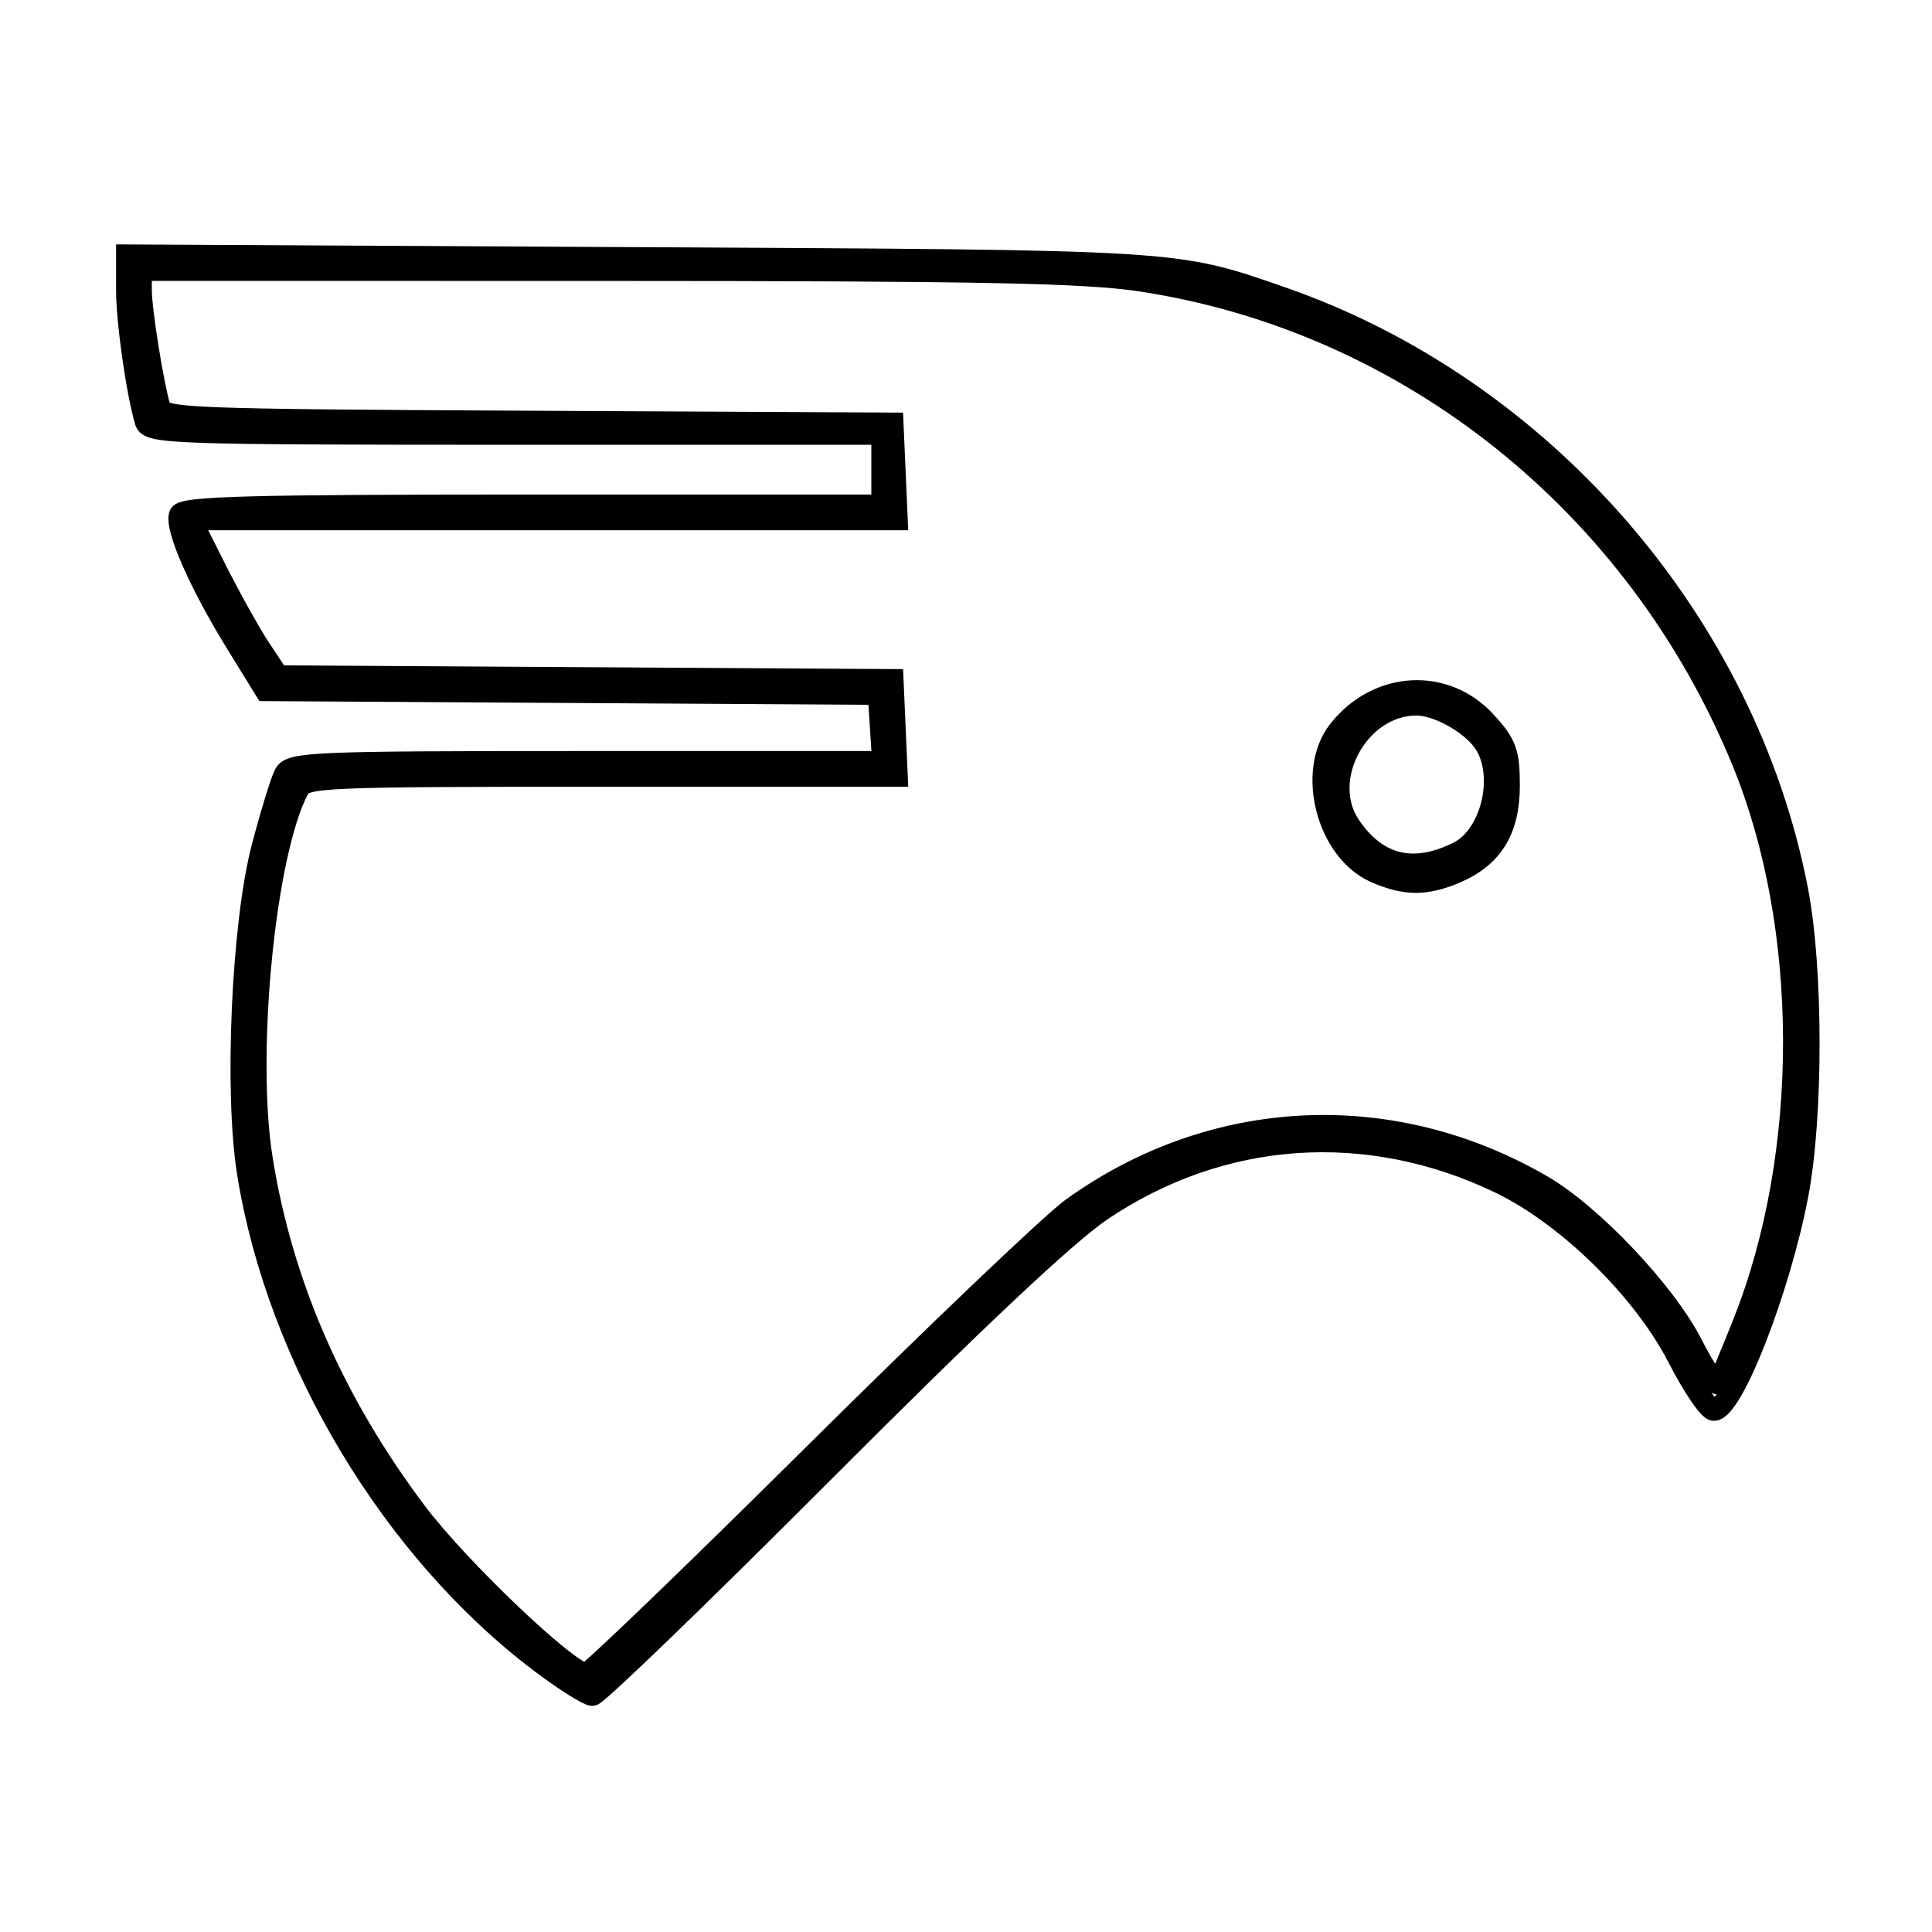 <?xml version="1.0" encoding="UTF-8" standalone="no"?>
<!-- Created with Inkscape (http://www.inkscape.org/) -->

<svg
   width="178mm"
   height="178mm"
   viewBox="0 0 178 178"
   version="1.1"
   id="svg1"
   xml:space="preserve"
   inkscape:version="1.4.2 (2aeb623e1d, 2025-05-12)"
   sodipodi:docname="progress.svg"
   xmlns:inkscape="http://www.inkscape.org/namespaces/inkscape"
   xmlns:sodipodi="http://sodipodi.sourceforge.net/DTD/sodipodi-0.dtd"
   xmlns="http://www.w3.org/2000/svg"
   xmlns:svg="http://www.w3.org/2000/svg"><sodipodi:namedview
     id="namedview1"
     pagecolor="#ffffff"
     bordercolor="#666666"
     borderopacity="1.0"
     inkscape:showpageshadow="2"
     inkscape:pageopacity="0.0"
     inkscape:pagecheckerboard="0"
     inkscape:deskcolor="#d1d1d1"
     inkscape:document-units="mm"
     inkscape:zoom="0.80098407"
     inkscape:cx="332.71573"
     inkscape:cy="369.54542"
     inkscape:window-width="1920"
     inkscape:window-height="1131"
     inkscape:window-x="0"
     inkscape:window-y="32"
     inkscape:window-maximized="1"
     inkscape:current-layer="layer1" /><defs
     id="defs1" /><g
     inkscape:label="Layer 1"
     inkscape:groupmode="layer"
     id="layer1"><path
       style="fill:none;stroke:#000000;stroke-width:1.981;stroke-dasharray:none;stroke-opacity:1"
       d="M 49.917,153.239 C 36.17,142.905 25.604,125.298 22.83,108.1 21.625,100.631 22.313,85.102 24.161,78.062 24.967,74.993 25.897,71.965 26.228,71.333 26.786,70.267 28.794,70.184 54.085,70.184 H 81.34 L 81.14,67.066 80.94,63.948 52.696,63.777 24.451,63.606 21.724,59.182 C 18.39,53.774 16.114,48.59 16.562,47.422 16.833,46.717 22.972,46.552 49.082,46.552 h 32.186 v -3.282 -3.282 H 47.506 c -31.589,0 -33.784,-0.074 -34.099,-1.149 -0.809,-2.768 -1.722,-9.199 -1.722,-12.133 v -3.194 l 47.1,0.249 c 50.319,0.266 49.404,0.21 59.283,3.642 24.026,8.346 42.785,29.913 47.539,54.656 1.389,7.232 1.393,20.858 0.007,28.069 -1.672,8.701 -6,19.795 -7.72,19.789 -0.444,-0.001 -1.934,-2.197 -3.311,-4.88 -3.209,-6.251 -10.239,-13.12 -16.473,-16.095 -12.184,-5.815 -25.575,-4.873 -36.628,2.577 -3.196,2.154 -11.661,10.114 -25.462,23.943 -11.371,11.394 -21.016,20.716 -21.434,20.716 -0.418,0 -2.519,-1.323 -4.67,-2.94 z m 25.083,-19.252 c 11.21,-11.123 21.909,-21.322 23.775,-22.665 12.975,-9.336 29.438,-10.129 43.292,-2.085 4.617,2.68 11.385,9.843 13.827,14.632 1.149,2.254 2.234,3.864 2.411,3.579 0.177,-0.286 1.222,-2.787 2.323,-5.558 6.21,-15.633 6.183,-36.41 -0.068,-51.689 C 150.845,46.45 129.73,29.58 105.066,25.862 99.935,25.089 90.159,24.897 55.831,24.893 l -42.833,-0.006 v 1.849 c 0,1.831 1.077,8.58 1.72,10.782 0.311,1.064 2.651,1.155 33.934,1.313 l 33.6,0.17 0.194,4.431 0.194,4.431 H 50.109 17.577 l 2.37,4.706 c 1.303,2.588 3.117,5.835 4.03,7.214 l 1.66,2.508 28.309,0.171 28.309,0.171 0.194,4.431 0.194,4.431 H 55.392 c -25.558,0 -27.289,0.073 -27.881,1.18 -3.112,5.815 -4.941,24.324 -3.372,34.118 1.851,11.553 6.593,22.412 14.209,32.536 3.934,5.23 14.08,14.877 15.647,14.878 0.344,6e-5 9.796,-9.1 21.006,-20.223 z M 126.74,80.371 c -4.458,-1.938 -6.371,-9.289 -3.401,-13.065 3.561,-4.527 9.791,-4.898 13.541,-0.806 1.878,2.05 2.156,2.807 2.156,5.884 0,4.11 -1.557,6.611 -5.012,8.055 -2.702,1.129 -4.569,1.112 -7.283,-0.068 z m 7.592,-1.835 c 3.128,-1.543 4.445,-7.21 2.366,-10.179 -1.217,-1.738 -4.27,-3.425 -6.196,-3.425 -5.333,0 -9.074,6.843 -6.112,11.178 2.498,3.656 5.81,4.464 9.942,2.426 z"
       id="path1" /></g></svg>
